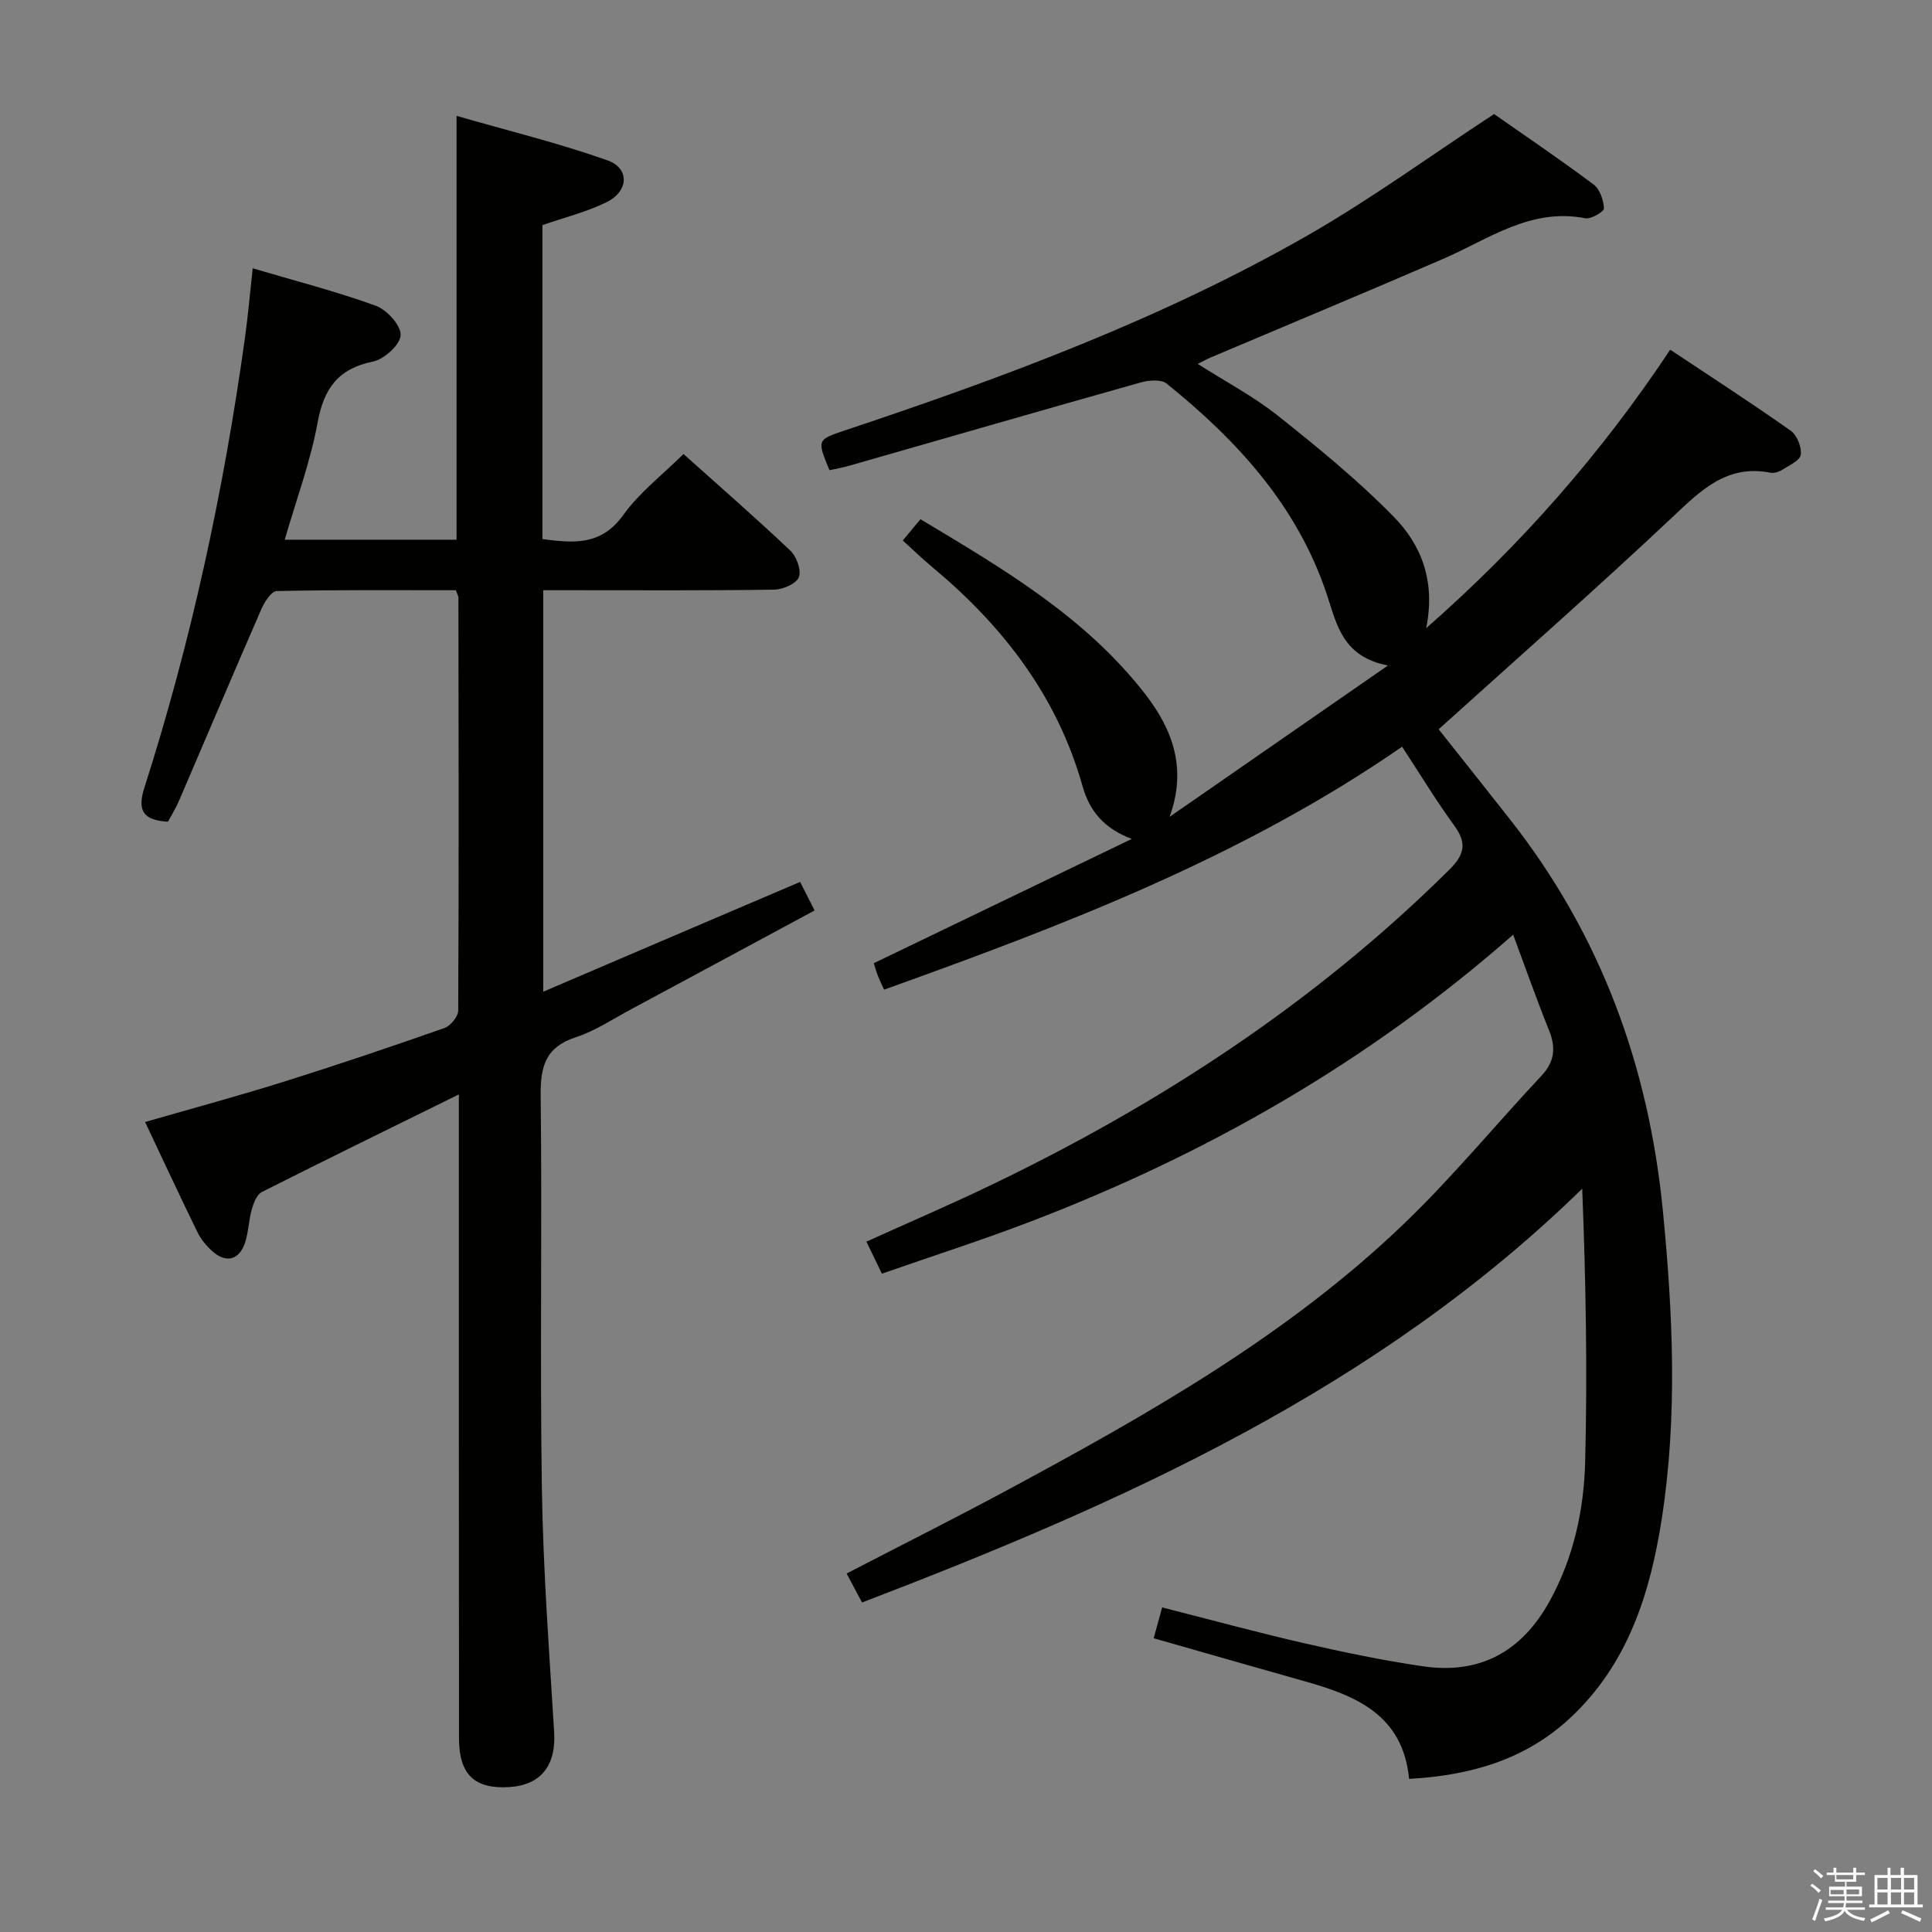 <svg enable-background="new 0 0 400 400" viewBox="0 0 400 400" xmlns="http://www.w3.org/2000/svg"><rect x="0" y="0" width="400" height="400" fill="#808080" stroke="none"/><path d="m374.8 390.4.4-.4c.7.5 1.3 1 1.8 1.4l-.5.5c-.5-.6-1.1-1.1-1.7-1.5zm1 7.3-.6-.3c.5-1.4 1.1-2.8 1.5-4.3.2.1.4.2.6.3-.5 1.3-1 2.8-1.5 4.3zm-.4-10.3.4-.4c.4.3 1 .8 1.7 1.4l-.5.5c-.4-.5-1-1-1.6-1.5zm2.5.3h1.7v-1h.6v1h3.5v-1h.6v1h1.8v.5h-1.8v1.4h-2v1h3.2v2h-3.2v.9h3.3v.5h-3.4c0 .3-.1.6-.1.9h4v.5h-3.7c.7.9 1.9 1.5 3.8 1.7-.1.2-.2.4-.3.6-2.1-.4-3.5-1.1-4-2.1-.4 1-1.8 1.7-4 2.2-.1-.2-.2-.4-.3-.6 2.1-.4 3.4-1 3.8-1.8h-3.4v-.5h3.6c.1-.3.1-.6.2-.9h-3.3v-.5h3.4c0-.3 0-.6 0-.9h-3.2v-2h3.3v-1h-2.1v-1.4h-1.7v-.5zm1.1 3.5v1h2.7c0-.3 0-.4 0-.4 0-.2 0-.2 0-.2 0-.1 0-.2 0-.3h-2.7zm1.2-3v.9h3.5v-.9zm4.7 3h-2.6v.6.4h2.6z" fill="#fbfafc"/><path d="m393.6 386.7h.6v1.5h2.8v6.1h1.1v.6h-11.1v-.6h1.1v-6.1h2.7v-1.5h.6v1.5h2.1v-1.5zm-2.7 8.8.4.6c-1.2.6-2.5 1.3-3.8 1.9-.1-.2-.2-.4-.3-.6 1.2-.6 2.5-1.2 3.7-1.9zm-2.2-6.7v2.4h2.1v-2.4zm0 3v2.5h2.1v-2.5zm2.8-3v2.4h2.1v-2.4zm0 3v2.5h2.1v-2.5zm6 6.1c-1.4-.7-2.7-1.3-3.9-1.8l.3-.6c1.5.6 2.7 1.2 3.9 1.7zm-1.2-9.1h-2.1v2.4h2.1zm-2.1 3v2.5h2.1v-2.5z" fill="#fbfafc"/><g fill="#010100"><path d="m238.86 339.18c.63-2.3 1.15-4.17 1.75-6.38 10 2.54 19.72 5.19 29.53 7.44 8.07 1.85 16.21 3.53 24.4 4.74 11.8 1.74 20.52-2.95 26.36-13.6 4.9-8.94 7.04-18.76 7.29-28.73.48-18.72.14-37.46-.61-56.54-42.55 41.52-94.94 64.92-149.1 85.67-1.1-2.05-2.09-3.91-3.2-6 11.31-5.86 22.28-11.36 33.08-17.17 29.35-15.8 58.38-32.18 82.6-55.52 9.92-9.56 18.72-20.27 28.16-30.34 2.78-2.96 3.04-5.87 1.57-9.49-2.53-6.26-4.76-12.64-7.41-19.74-30.06 26.41-63.54 45.48-99.99 59.42-10.04 3.84-20.3 7.13-30.7 10.76-1.17-2.41-2.08-4.3-3.21-6.63 8.66-3.92 17-7.5 25.19-11.42 35.23-16.86 67.56-37.92 95.44-65.53 3.21-3.18 3.75-5.53 1.08-9.19-3.71-5.09-6.98-10.5-10.8-16.33-33.01 22.82-69.78 36.86-107.25 50.3-.41-.92-.9-1.9-1.3-2.92-.35-.89-.59-1.82-.83-2.56 17.98-8.66 35.7-17.19 53.41-25.73-5.84-2.21-8.76-5.85-10.2-10.95-5.25-18.64-16.48-33.16-31.14-45.36-2.02-1.68-3.91-3.52-6.07-5.48 1.29-1.55 2.32-2.79 3.66-4.4 17.12 10.26 34.2 20.26 46.58 36.27 5.63 7.28 8.64 15.35 5 25.35 14.57-10.1 29.14-20.2 45.21-31.34-9.36-1.79-10.59-8.47-12.57-14.46-6.08-18.45-18.55-32.06-33.26-43.91-1.14-.91-3.68-.7-5.35-.23-20.12 5.66-40.2 11.48-60.29 17.23-1.39.4-2.82.64-4.16.94-2.59-6.3-2.59-6.3 3.21-8.24 32.99-11.01 65.58-23.08 95.85-40.41 13.09-7.5 25.34-16.44 38.54-25.09 6.28 4.4 13.57 9.33 20.61 14.59 1.29.97 2.06 3.23 2.14 4.94.03.67-2.68 2.28-3.86 2.05-11.33-2.22-20.01 4.33-29.48 8.43-16.01 6.93-32.11 13.62-48.17 20.43-.73.31-1.43.71-2.6 1.29 5.84 3.72 11.61 6.75 16.62 10.74 8.3 6.6 16.57 13.35 23.97 20.91 5.67 5.78 8.71 13.29 6.71 23.07 19.76-17.34 36.24-36.18 50.53-57.66 8.45 5.63 16.8 11.02 24.92 16.75 1.32.93 2.32 3.42 2.11 5.01-.16 1.2-2.43 2.2-3.87 3.12-.66.42-1.65.73-2.39.59-9.09-1.79-14.48 3.71-20.43 9.31-15.74 14.82-31.98 29.09-48.28 43.81 4.61 5.82 9.76 12.27 14.85 18.76 18.71 23.82 28.66 50.99 31.58 81.03 2.07 21.26 3.05 42.48-.24 63.67-2.41 15.52-7.05 30.18-19.03 41.3-9.21 8.54-20.49 11.84-33.28 12.55-1.29-13.31-11.06-17.25-21.72-20.24-10.21-2.88-20.4-5.81-31.16-8.88z"/><path d="m165.66 182.59c.95 1.88 1.83 3.62 2.99 5.91-12.82 6.9-25.35 13.67-37.9 20.41-3.81 2.04-7.5 4.52-11.56 5.85-6.23 2.04-7.32 6.01-7.25 12.03.32 27.16-.17 54.33.25 81.49.26 16.79 1.52 33.57 2.54 50.33.42 6.89-2.7 10.99-9.34 11.39-7.15.42-10.35-2.61-10.36-10.09-.04-42.34-.03-84.66-.03-126.99 0-1.79 0-3.57 0-6.33-14.08 6.94-27.47 13.48-40.78 20.2-1.04.53-1.71 2.25-2.08 3.55-.64 2.23-.67 4.63-1.37 6.83-1.19 3.73-3.95 4.45-6.83 1.86-1.21-1.09-2.34-2.44-3.05-3.9-3.64-7.45-7.14-14.98-10.85-22.83 9.88-2.85 19.45-5.43 28.9-8.4 11.09-3.48 22.11-7.21 33.08-11.06 1.26-.44 2.85-2.38 2.85-3.63.14-28.49.08-56.99.04-85.48 0-.3-.2-.61-.53-1.53-12.22 0-24.66-.1-37.09.17-1.09.02-2.51 2.22-3.15 3.68-5.78 13.24-11.4 26.55-17.11 39.82-.65 1.51-1.54 2.91-2.26 4.26-4.94-.3-6.46-2.12-4.88-7.04 9.73-30.41 16.43-61.51 20.82-93.12.64-4.58 1.04-9.2 1.61-14.42 8.71 2.58 17.23 4.76 25.45 7.74 2.3.83 5.24 4.04 5.18 6.08-.06 1.96-3.39 5-5.71 5.48-7.24 1.48-10.18 5.55-11.48 12.63-1.48 8.1-4.41 15.94-6.81 24.26h35.58c0-28.91 0-57.63 0-87.75 10.54 3.04 21.07 5.61 31.24 9.21 4.62 1.64 4.42 6.37-.15 8.64-4.12 2.04-8.7 3.16-13.32 4.77v65c6.37.82 12.13 1.45 16.73-4.97 3.34-4.67 8.11-8.31 12.48-12.64 7.41 6.64 14.91 13.17 22.12 20 1.29 1.22 2.33 4.09 1.76 5.51-.55 1.36-3.32 2.55-5.14 2.57-14 .21-27.99.12-41.99.12-1.81 0-3.62 0-5.79 0v83.12c17.73-7.6 35.21-15.06 53.19-22.73z"/></g></svg>